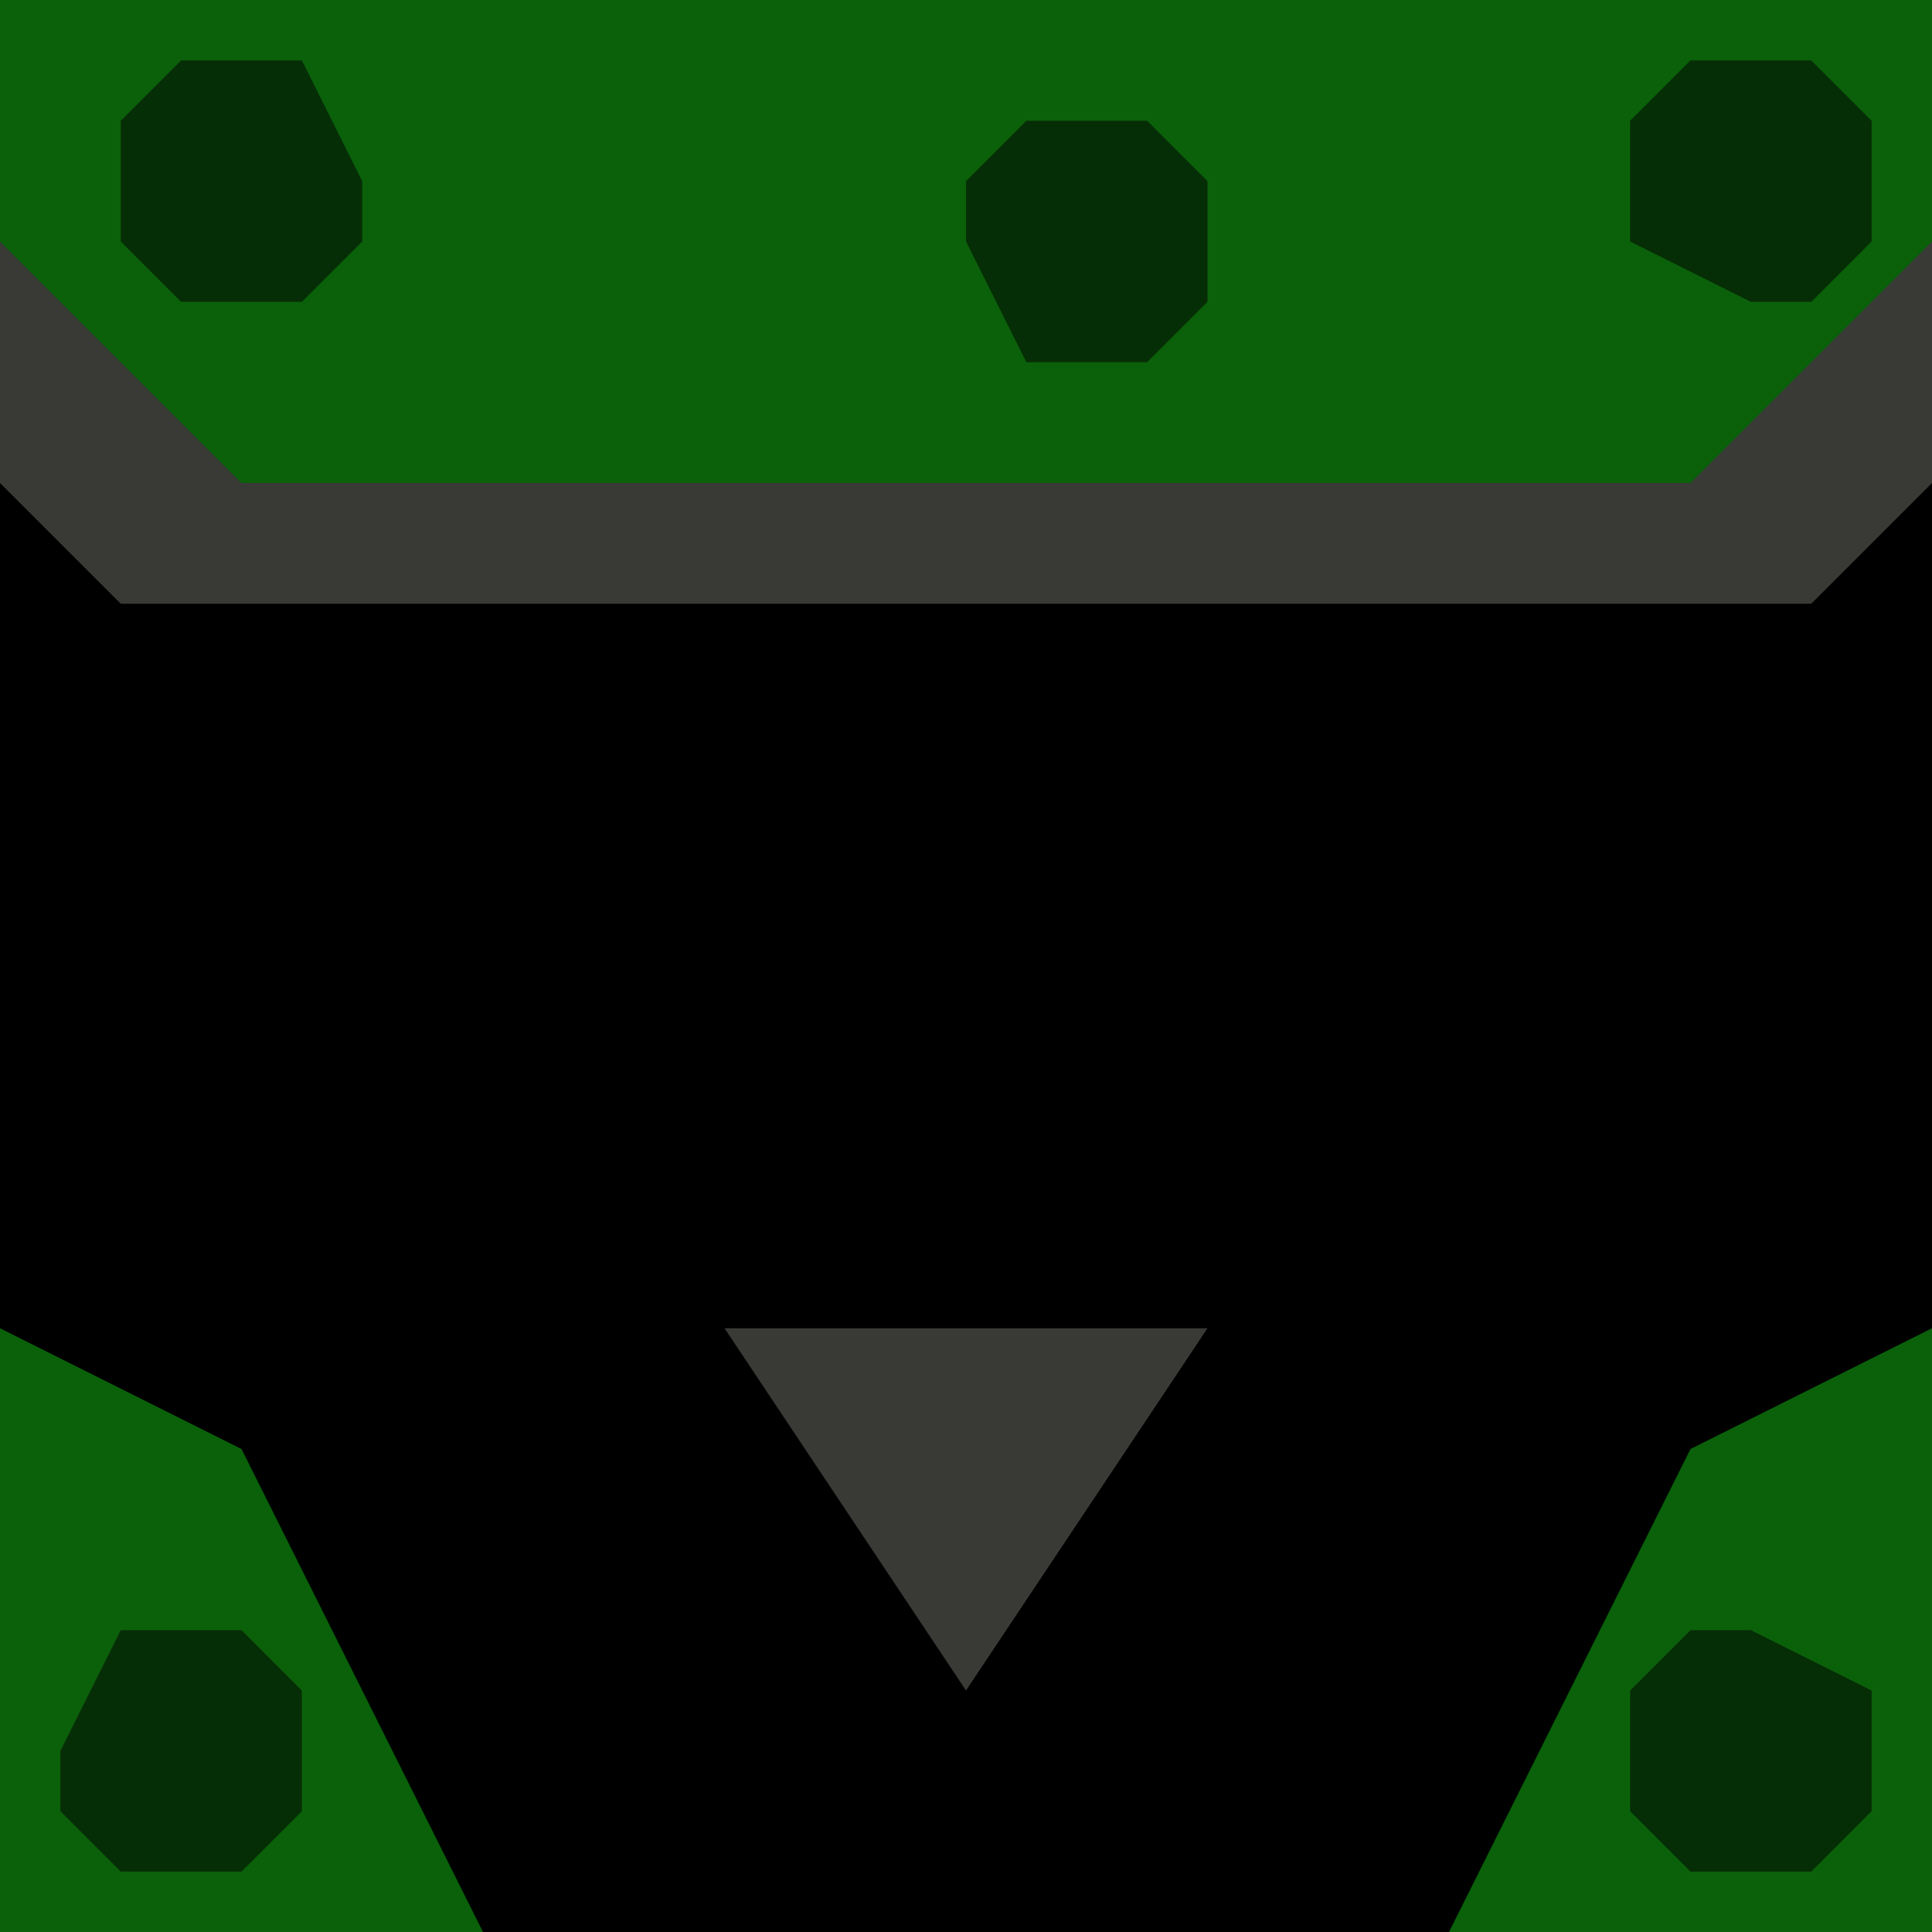 <svg width="480" height="480" xmlns="http://www.w3.org/2000/svg"><!--Crée par @nachtfalter par Natrix-Test 2.1.0-pre3--><path d="M0,0L480,0L480,480L0,480z" stroke="none" stroke-width="10" fill="#0a610a" stroke-linejoin="round"  ></path><path d="M360,480L120,480L60,360L0,330L0,120L480,120L480,330L420,360z" stroke="none" stroke-width="10" fill="#000"   ></path><path d="M180,330L300,330L240,420z" stroke="none" stroke-width="10" fill="#393936"   ></path><path d="M240,60L240,45L255,30L285,30L300,45L300,75L285,90L255,90z" stroke="none" stroke-width="10" fill="#062e06"   ></path><path d="M15,450L15,435L30,405L60,405L75,420L75,450L60,465L30,465z" stroke="none" stroke-width="10" fill="#062e06"   ></path><path d="M405,450L405,420L420,405L435,405L465,420L465,450L450,465L420,465z" stroke="none" stroke-width="10" fill="#062e06"   ></path><path d="M30,60L30,30L45,15L75,15L90,45L90,60L75,75L45,75z" stroke="none" stroke-width="10" fill="#062e06"   ></path><path d="M405,60L405,30L420,15L450,15L465,30L465,60L450,75L435,75z" stroke="none" stroke-width="10" fill="#062e06"   ></path><path d="M0,60L60,120L420,120L480,60L480,120L450,150L30,150L0,120z" stroke="none" stroke-width="10" fill="#393936"   ></path></svg>